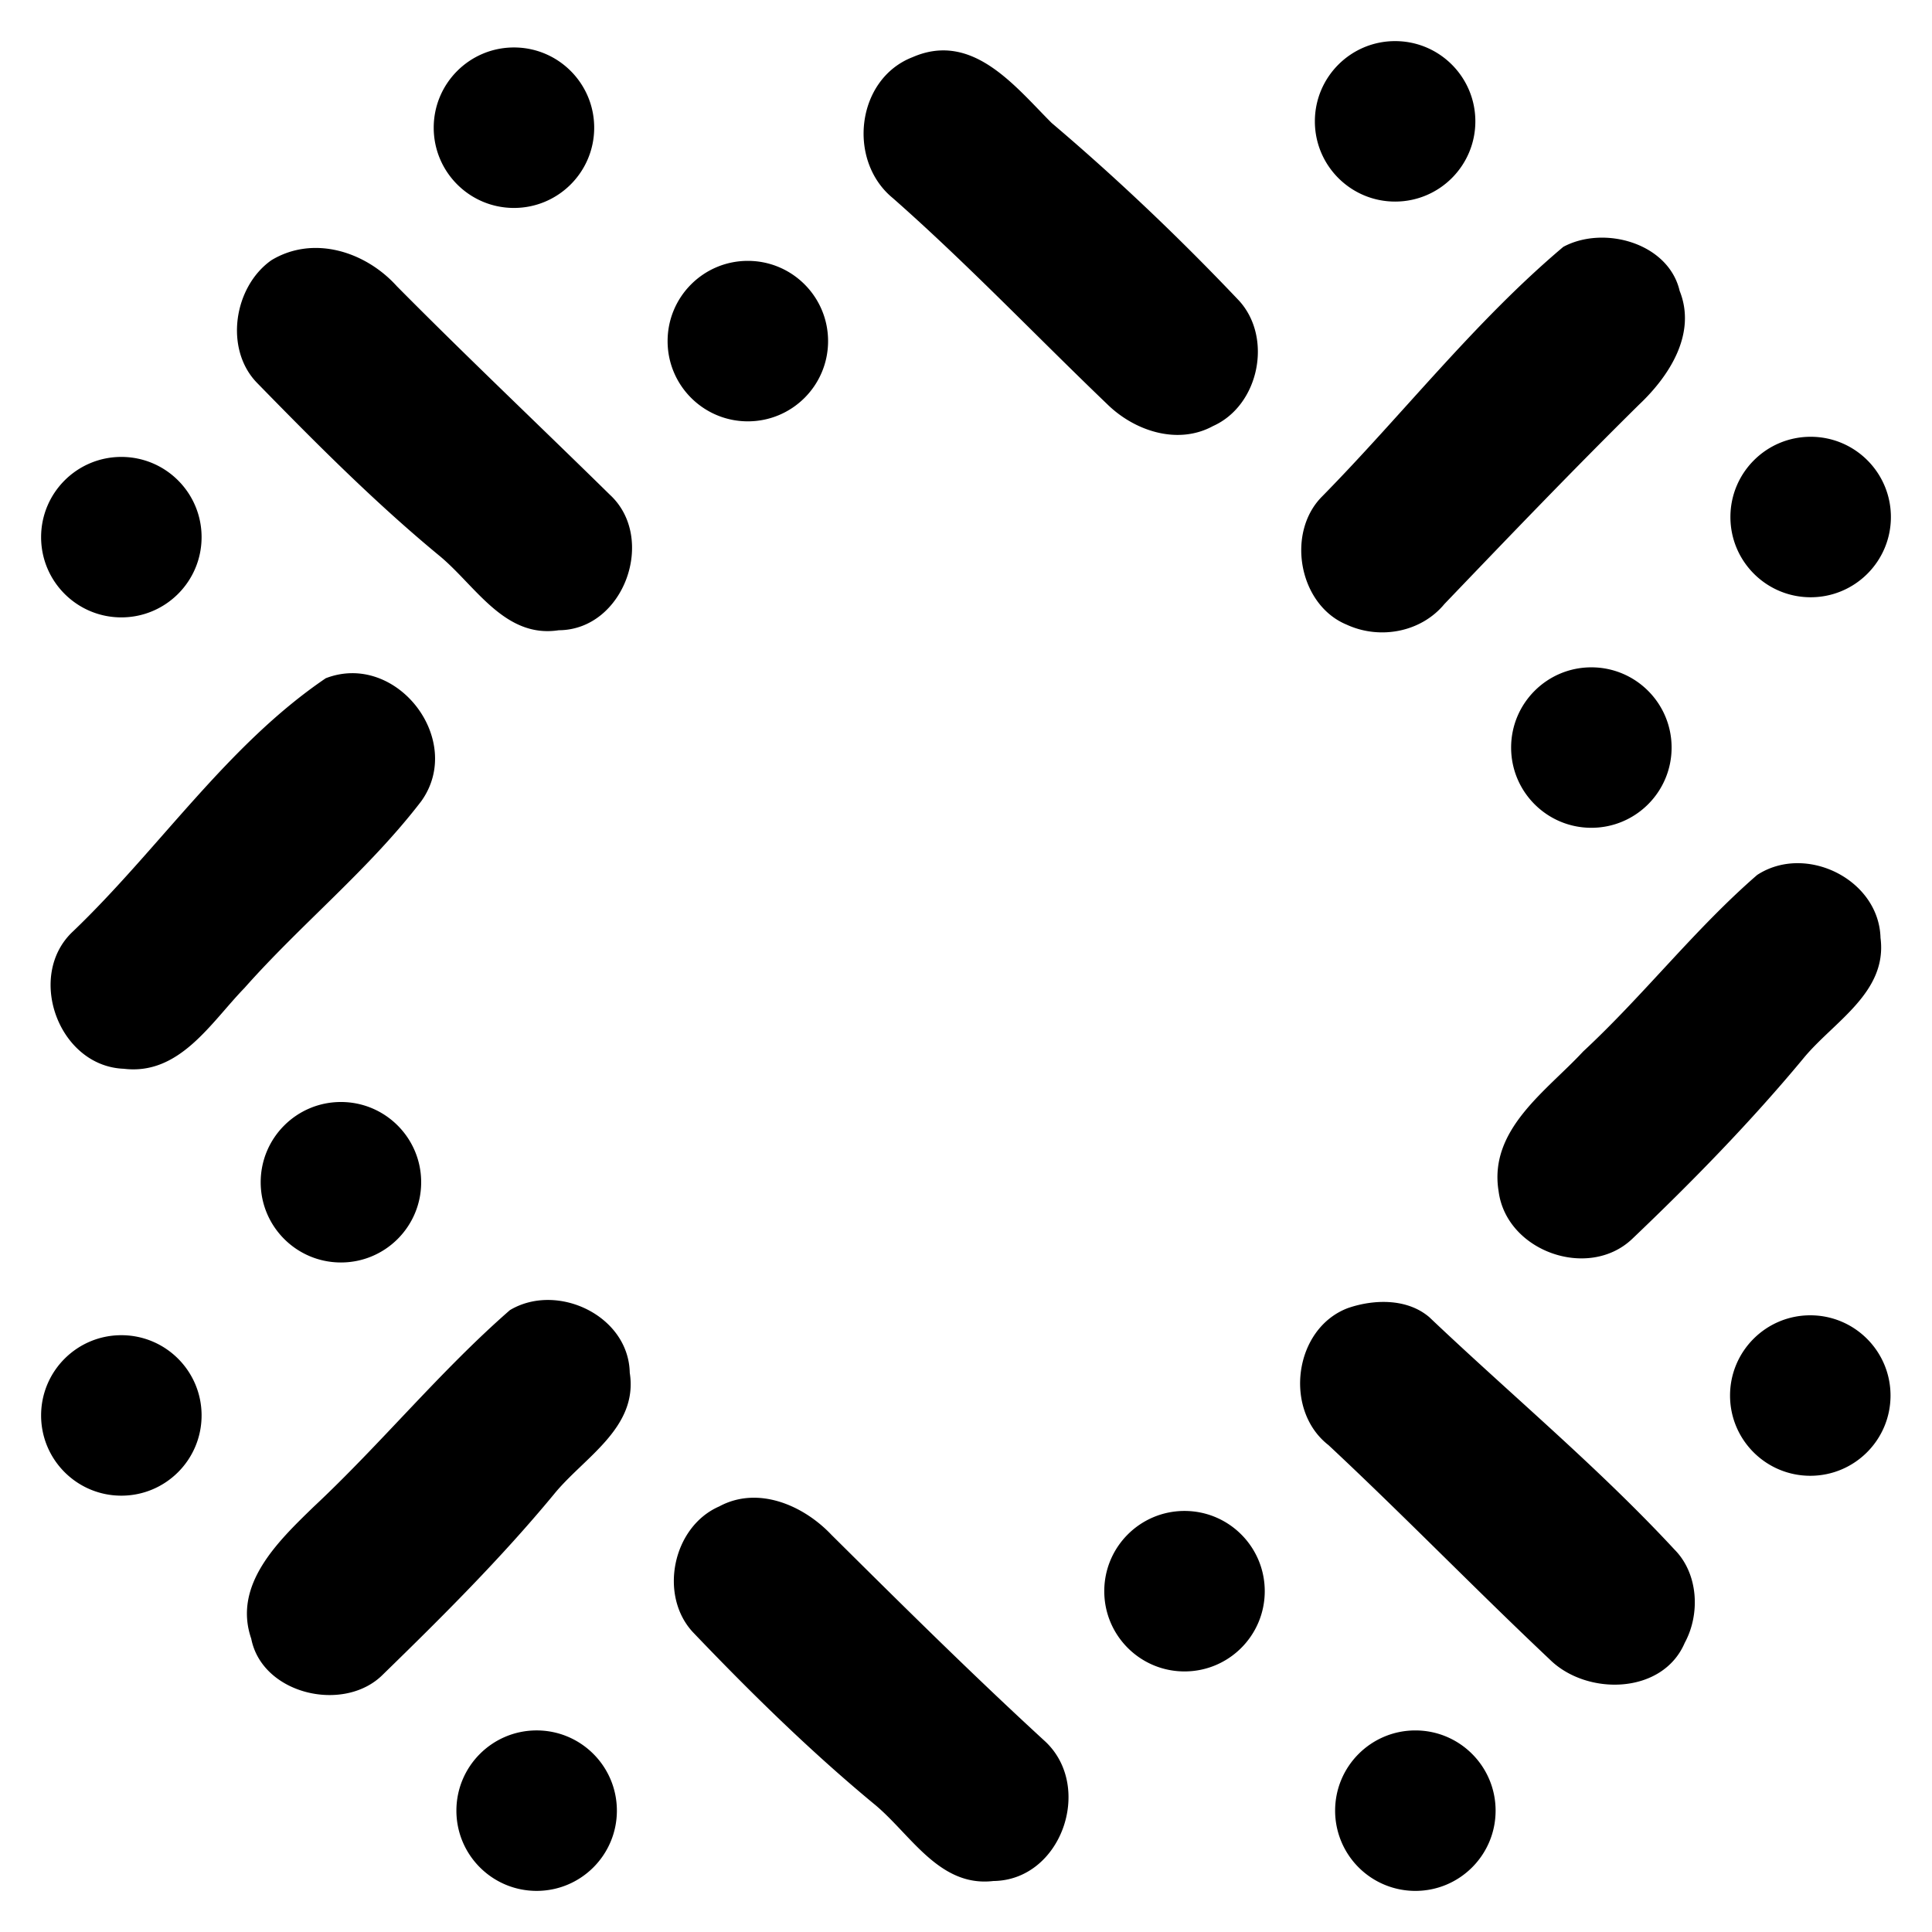 <svg width="235" height="235" viewBox="0 0 235 235" xmlns="http://www.w3.org/2000/svg"><path d="M111.014 6.949c-6.862 2.646-8.006 12.58-2.406 17.154 9.03 7.954 17.343 16.693 26.033 25.024 3.311 3.277 8.586 5.052 12.905 2.697 5.617-2.51 7.29-10.754 3.159-15.26-7.205-7.596-14.801-14.834-22.79-21.61-4.473-4.472-9.645-11.163-16.9-8.005zm79.14 23.077c-10.787 9.098-19.494 20.347-29.36 30.383-4.388 4.421-2.817 13.16 3.003 15.568 4.03 1.861 9.049.939 11.899-2.51 7.818-8.159 15.637-16.318 23.678-24.255 3.67-3.465 7.016-8.62 4.933-13.826-1.366-5.854-9.235-8.006-14.152-5.36zM33.018 31.648c-4.574 3.21-5.77 10.788-1.758 14.918 7.084 7.255 14.237 14.458 22.056 20.927 4.455 3.602 7.99 10.191 14.647 9.167 7.955-.035 11.932-11.198 6.23-16.472-8.62-8.467-17.412-16.78-25.93-25.382-3.79-4.2-10.123-6.248-15.245-3.158zm6.607 50.85c-11.984 8.124-20.28 20.773-30.728 30.776-5.787 5.359-1.793 16.42 6.163 16.727 6.794.82 10.6-5.633 14.68-9.831 6.914-7.802 15.16-14.441 21.493-22.704 5.36-7.458-3.021-18.28-11.608-14.968zm174.106 23.93c-7.562 6.555-13.793 14.628-21.167 21.474-4.456 4.813-11.523 9.49-10.277 17.018.956 7.287 10.908 10.821 16.234 5.786 7.29-6.947 14.357-14.168 20.792-21.917 3.653-4.49 10.294-8.022 9.424-14.713-.188-7.119-9.1-11.506-15.006-7.648zM62.02 159.361c-8.483 7.407-15.653 16.231-23.899 23.947-4.25 4.131-9.832 9.44-7.562 16.012 1.332 6.81 11.335 9.097 16.03 4.352 7.221-7.033 14.373-14.15 20.792-21.917 3.636-4.489 10.277-8.057 9.219-14.783-.137-6.963-8.844-11.043-14.58-7.611zm101.949-.258c-6.59 2.476-7.887 12.393-2.374 16.677 9.117 8.519 17.823 17.496 26.887 26.048 4.49 4.472 13.743 4.319 16.44-1.997 1.912-3.516 1.655-8.415-1.23-11.334-9.337-10.07-19.904-18.844-29.84-28.283-2.68-2.288-6.708-2.202-9.883-1.11zM87.474 183.24c-5.668 2.476-7.375 10.821-3.175 15.31 6.964 7.29 14.168 14.374 21.936 20.81 4.472 3.617 7.938 10.223 14.595 9.438 8.245-.085 12.206-11.368 6.35-16.933-8.894-8.16-17.463-16.66-26.032-25.16-3.398-3.601-8.946-6.026-13.674-3.465zM72.275 15.533c0-5.39-4.37-9.76-9.76-9.76s-9.76 4.37-9.76 9.76 4.37 9.76 9.76 9.76 9.76-4.37 9.76-9.76zm28.449 25.958c0-5.39-4.37-9.76-9.76-9.76s-9.76 4.37-9.76 9.76 4.37 9.759 9.76 9.759 9.76-4.369 9.76-9.76zM24.52 65.336c0-5.389-4.37-9.758-9.76-9.758S5 59.948 5 65.336c0 5.39 4.37 9.76 9.76 9.76s9.76-4.37 9.76-9.76zM179.455 14.76c0-5.39-4.37-9.759-9.76-9.759s-9.76 4.369-9.76 9.76c0 5.389 4.37 9.758 9.76 9.758s9.76-4.37 9.76-9.759zM230 62.888c0-5.39-4.37-9.76-9.76-9.76s-9.76 4.37-9.76 9.76 4.37 9.76 9.76 9.76 9.76-4.37 9.76-9.76zM203.326 90.93c0-5.39-4.37-9.758-9.76-9.758s-9.76 4.369-9.76 9.758c0 5.39 4.37 9.759 9.76 9.759s9.76-4.37 9.76-9.759zm26.629 78.818c0-5.39-4.37-9.76-9.76-9.76s-9.76 4.37-9.76 9.76 4.37 9.759 9.76 9.759 9.76-4.37 9.76-9.759zm-76.117 23.797c0-5.39-4.37-9.76-9.76-9.76s-9.76 4.37-9.76 9.76 4.37 9.76 9.76 9.76 9.76-4.37 9.76-9.76zm28.08 26.695c0-5.388-4.37-9.758-9.76-9.758-5.391 0-9.76 4.37-9.76 9.758a9.76 9.76 0 0 0 9.76 9.76c5.39 0 9.76-4.369 9.76-9.76zm-106.884 0c0-5.39-4.37-9.759-9.76-9.759s-9.76 4.37-9.76 9.76c0 5.389 4.37 9.758 9.76 9.758s9.76-4.37 9.76-9.759zm-23.805-76.437c0-5.39-4.37-9.76-9.76-9.76s-9.76 4.37-9.76 9.76 4.37 9.759 9.76 9.759 9.76-4.37 9.76-9.759zM24.52 172.167c0-5.39-4.37-9.759-9.76-9.759S5 166.778 5 172.168c0 5.389 4.37 9.758 9.76 9.758s9.76-4.37 9.76-9.759z"/></svg>